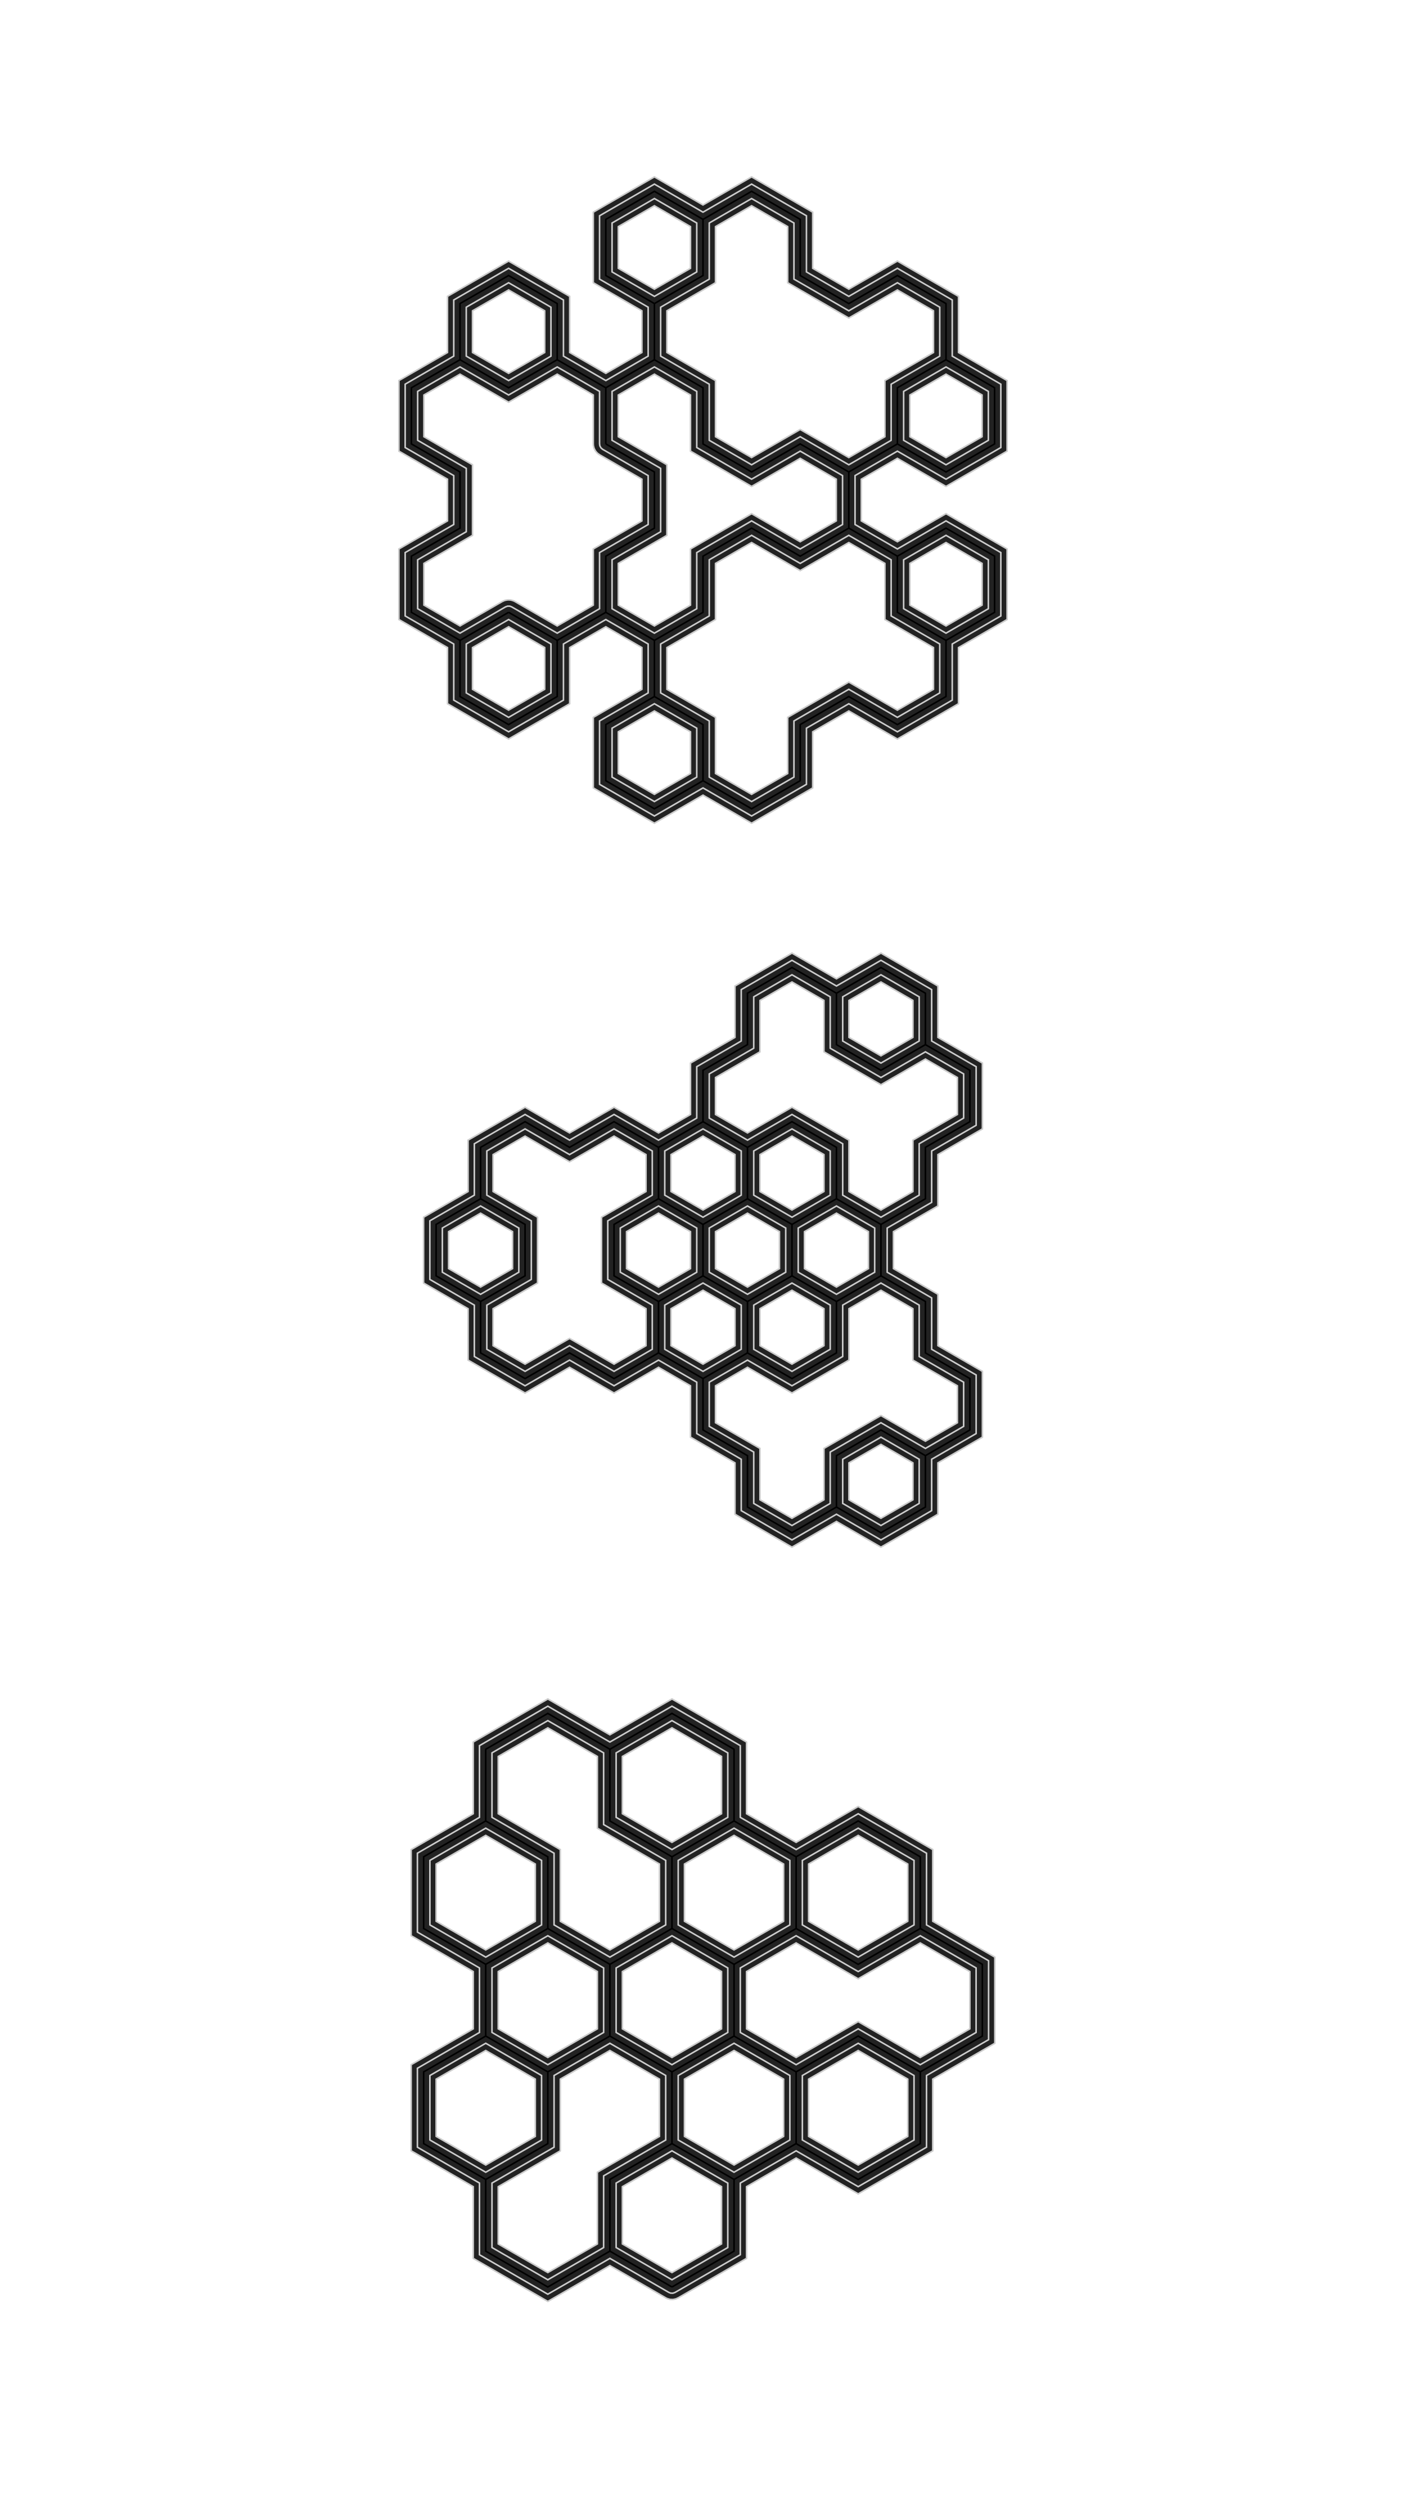 <svg version="1.1" xmlns="http://www.w3.org/2000/svg" xmlns:xlink="http://www.w3.org/1999/xlink" width="900" height="1600"><defs/><g><path fill="#222222" stroke="#cccccc" paint-order="fill stroke markers" d=" M 520.217 135.776 L 520.217 171.697 L 543.326 185.039 L 574.434 167.078 L 613.543 189.657 L 613.543 225.579 L 644.651 243.539 L 644.651 288.698 L 605.543 311.277 L 574.434 293.317 L 551.326 306.658 L 551.326 333.342 L 574.434 346.683 L 605.543 328.723 L 644.651 351.302 L 644.651 396.461 L 613.543 414.421 L 613.543 450.343 L 574.434 472.922 L 543.326 454.961 L 520.217 468.303 L 520.217 504.224 L 481.109 526.803 L 450 508.843 L 418.891 526.803 L 379.783 504.224 L 379.783 459.065 L 410.891 441.105 L 410.891 414.421 L 387.783 401.08 L 364.674 414.421 L 364.674 450.343 L 325.566 472.922 L 286.457 450.343 L 286.457 414.421 L 255.349 396.461 L 255.349 351.302 L 286.457 333.342 L 286.457 306.658 L 255.349 288.698 L 255.349 243.539 L 286.457 225.579 L 286.457 189.657 L 325.566 167.078 L 364.674 189.657 L 364.674 225.579 L 387.783 238.92 L 410.891 225.579 L 410.891 198.895 L 379.783 180.935 L 379.783 135.776 L 418.891 113.197 L 450 131.157 L 481.109 113.197 Z M 395.783 468.303 L 395.783 494.986 L 418.891 508.328 L 442 494.986 L 442 468.303 L 418.891 454.961 Z M 512.217 365.159 L 481.109 347.198 L 458 360.54 L 458 396.461 L 426.891 414.421 L 426.891 441.105 L 458 459.065 L 458 494.986 L 481.109 508.328 L 504.217 494.986 L 504.217 459.065 L 543.326 436.486 L 574.434 454.447 L 597.543 441.105 L 597.543 414.421 L 566.434 396.461 L 566.434 360.54 L 543.326 347.198 Z M 302.457 414.421 L 302.457 441.105 L 325.566 454.447 L 348.674 441.105 L 348.674 414.421 L 325.566 401.08 Z M 325.566 257.395 L 294.457 239.435 L 271.349 252.777 L 271.349 279.46 L 302.457 297.421 L 302.457 342.579 L 271.349 360.54 L 271.349 387.223 L 294.457 400.565 L 321.566 384.914 L 322.145 384.67 L 322.699 384.373 L 323.061 384.284 L 323.405 384.139 L 324.027 384.046 L 324.637 383.896 L 325.01 383.899 L 325.38 383.844 L 326.005 383.908 L 326.633 383.914 L 326.994 384.009 L 327.365 384.047 L 327.955 384.264 L 328.563 384.425 L 329.079 384.677 L 329.239 384.735 L 329.336 384.802 L 329.566 384.914 L 356.674 400.565 L 379.783 387.223 L 379.783 351.302 L 410.891 333.342 L 410.891 306.658 L 383.783 291.007 L 383.282 290.628 L 382.748 290.296 L 382.49 290.027 L 382.192 289.801 L 381.801 289.31 L 381.366 288.856 L 381.182 288.531 L 380.95 288.239 L 380.692 287.666 L 380.383 287.119 L 380.285 286.759 L 380.132 286.418 L 380.025 285.799 L 379.861 285.192 L 379.821 284.619 L 379.792 284.451 L 379.801 284.334 L 379.783 284.079 L 379.783 252.777 L 356.674 239.435 Z M 395.783 252.777 L 395.783 279.46 L 426.891 297.421 L 426.891 342.579 L 395.783 360.54 L 395.783 387.223 L 418.891 400.565 L 442 387.223 L 442 351.302 L 481.109 328.723 L 512.217 346.683 L 535.326 333.342 L 535.326 306.658 L 512.217 293.317 L 481.109 311.277 L 442 288.698 L 442 252.777 L 418.891 239.435 Z M 582.434 360.54 L 582.434 387.223 L 605.543 400.565 L 628.651 387.223 L 628.651 360.54 L 605.543 347.198 Z M 458 145.013 L 458 180.935 L 426.891 198.895 L 426.891 225.579 L 458 243.539 L 458 279.46 L 481.109 292.802 L 512.217 274.841 L 543.326 292.802 L 566.434 279.46 L 566.434 243.539 L 597.543 225.579 L 597.543 198.895 L 574.434 185.553 L 543.326 203.514 L 504.217 180.935 L 504.217 145.013 L 481.109 131.672 Z M 582.434 252.777 L 582.434 279.46 L 605.543 292.802 L 628.651 279.46 L 628.651 252.777 L 605.543 239.435 Z M 302.457 198.895 L 302.457 225.579 L 325.566 238.92 L 348.674 225.579 L 348.674 198.895 L 325.566 185.553 Z M 395.783 145.013 L 395.783 171.697 L 418.891 185.039 L 442 171.697 L 442 145.013 L 418.891 131.672 Z" stroke-miterlimit="10"/><path fill="#222222" stroke="#cccccc" paint-order="fill stroke markers" d=" M 516.217 138.085 L 516.217 174.006 L 543.326 189.657 L 574.434 171.697 L 609.543 191.967 L 609.543 227.888 L 640.651 245.848 L 640.651 286.388 L 605.543 306.658 L 574.434 288.698 L 547.326 304.349 L 547.326 335.651 L 574.434 351.302 L 605.543 333.342 L 640.651 353.612 L 640.651 394.152 L 609.543 412.112 L 609.543 448.033 L 574.434 468.303 L 543.326 450.343 L 516.217 465.994 L 516.217 501.915 L 481.109 522.185 L 450 504.224 L 418.891 522.185 L 383.783 501.915 L 383.783 461.375 L 414.891 443.414 L 414.891 412.112 L 387.783 396.461 L 360.674 412.112 L 360.674 448.033 L 325.566 468.303 L 290.457 448.033 L 290.457 412.112 L 259.349 394.152 L 259.349 353.612 L 290.457 335.651 L 290.457 304.349 L 259.349 286.388 L 259.349 245.848 L 290.457 227.888 L 290.457 191.967 L 325.566 171.697 L 360.674 191.967 L 360.674 227.888 L 387.783 243.539 L 414.891 227.888 L 414.891 196.586 L 383.783 178.625 L 383.783 138.085 L 418.891 117.815 L 450 135.776 L 481.109 117.815 Z M 391.783 465.994 L 391.783 497.296 L 418.891 512.947 L 446 497.296 L 446 465.994 L 418.891 450.343 Z M 512.217 360.54 L 481.109 342.579 L 454 358.23 L 454 394.152 L 422.891 412.112 L 422.891 443.414 L 454 461.375 L 454 497.296 L 481.109 512.947 L 508.217 497.296 L 508.217 461.375 L 543.326 441.105 L 574.434 459.065 L 601.543 443.414 L 601.543 412.112 L 570.434 394.152 L 570.434 358.23 L 543.326 342.579 Z M 298.457 412.112 L 298.457 443.414 L 325.566 459.065 L 352.674 443.414 L 352.674 412.112 L 325.566 396.461 Z M 325.566 252.777 L 294.457 234.816 L 267.349 250.467 L 267.349 281.77 L 298.457 299.73 L 298.457 340.27 L 267.349 358.23 L 267.349 389.533 L 294.457 405.184 L 323.566 388.378 L 323.622 388.358 L 323.67 388.32 L 324.283 388.119 L 324.891 387.899 L 324.951 387.9 L 325.008 387.881 L 325.654 387.905 L 326.299 387.91 L 326.356 387.931 L 326.416 387.933 L 327.566 388.378 L 356.674 405.184 L 383.783 389.533 L 383.783 353.612 L 414.891 335.651 L 414.891 304.349 L 385.783 287.543 L 385.737 287.504 L 385.681 287.482 L 385.2 287.051 L 384.706 286.635 L 384.676 286.583 L 384.632 286.542 L 384.33 285.972 L 384.011 285.41 L 384.001 285.35 L 383.973 285.297 L 383.783 284.079 L 383.783 250.467 L 356.674 234.816 Z M 391.783 250.467 L 391.783 281.77 L 422.891 299.73 L 422.891 340.27 L 391.783 358.23 L 391.783 389.533 L 418.891 405.184 L 446 389.533 L 446 353.612 L 481.109 333.342 L 512.217 351.302 L 539.326 335.651 L 539.326 304.349 L 512.217 288.698 L 481.109 306.658 L 446 286.388 L 446 250.467 L 418.891 234.816 Z M 578.434 358.23 L 578.434 389.533 L 605.543 405.184 L 632.651 389.533 L 632.651 358.23 L 605.543 342.579 Z M 454 142.704 L 454 178.625 L 422.891 196.586 L 422.891 227.888 L 454 245.848 L 454 281.77 L 481.109 297.421 L 512.217 279.46 L 543.326 297.421 L 570.434 281.77 L 570.434 245.848 L 601.543 227.888 L 601.543 196.586 L 574.434 180.935 L 543.326 198.895 L 508.217 178.625 L 508.217 142.704 L 481.109 127.053 Z M 578.434 250.467 L 578.434 281.77 L 605.543 297.421 L 632.651 281.77 L 632.651 250.467 L 605.543 234.816 Z M 298.457 196.586 L 298.457 227.888 L 325.566 243.539 L 352.674 227.888 L 352.674 196.586 L 325.566 180.935 Z M 391.783 142.704 L 391.783 174.006 L 418.891 189.657 L 446 174.006 L 446 142.704 L 418.891 127.053 Z" stroke-miterlimit="10"/><path fill="none" stroke="0xFFFFFF" paint-order="fill stroke markers" d=" M 387.783 284.079 L 387.783 248.158 L 418.891 230.197 L 450 248.158 L 450 284.079 L 481.109 302.039 L 512.217 284.079 L 543.326 302.039 L 543.326 337.961 L 512.217 355.921 L 481.109 337.961 L 450 355.921 L 450 391.842 L 418.891 409.803 L 387.783 391.842 L 387.783 355.921 L 418.891 337.961 L 418.891 302.039 L 387.783 284.079" stroke-miterlimit="10"/><path fill="none" stroke="0xFFFFFF" paint-order="fill stroke markers" d=" M 387.783 248.158 L 356.674 230.197 L 325.566 248.158 L 294.457 230.197 L 294.457 194.276 L 325.566 176.316 L 356.674 194.276 L 356.674 230.197" stroke-miterlimit="10"/><path fill="none" stroke="0xFFFFFF" paint-order="fill stroke markers" d=" M 418.891 230.197 L 418.891 194.276 L 387.783 176.316 L 387.783 140.395 L 418.891 122.434 L 450 140.395 L 481.109 122.434 L 512.217 140.395 L 512.217 176.316 L 543.326 194.276 L 574.434 176.316 L 605.543 194.276 L 605.543 230.197 L 636.651 248.158 L 636.651 284.079 L 605.543 302.039 L 574.434 284.079 L 543.326 302.039" stroke-miterlimit="10"/><path fill="none" stroke="0xFFFFFF" paint-order="fill stroke markers" d=" M 418.891 194.276 L 450 176.316 L 450 140.395" stroke-miterlimit="10"/><path fill="none" stroke="0xFFFFFF" paint-order="fill stroke markers" d=" M 605.543 230.197 L 574.434 248.158 L 574.434 284.079" stroke-miterlimit="10"/><path fill="none" stroke="0xFFFFFF" paint-order="fill stroke markers" d=" M 543.326 337.961 L 574.434 355.921 L 605.543 337.961 L 636.651 355.921 L 636.651 391.842 L 605.543 409.803 L 605.543 445.724 L 574.434 463.684 L 543.326 445.724 L 512.217 463.684 L 512.217 499.605 L 481.109 517.566 L 450 499.605 L 418.891 517.566 L 387.783 499.605 L 387.783 463.684 L 418.891 445.724 L 450 463.684 L 450 499.605" stroke-miterlimit="10"/><path fill="none" stroke="0xFFFFFF" paint-order="fill stroke markers" d=" M 605.543 409.803 L 574.434 391.842 L 574.434 355.921" stroke-miterlimit="10"/><path fill="none" stroke="0xFFFFFF" paint-order="fill stroke markers" d=" M 418.891 409.803 L 418.891 445.724" stroke-miterlimit="10"/><path fill="none" stroke="0xFFFFFF" paint-order="fill stroke markers" d=" M 387.783 391.842 L 356.674 409.803 L 356.674 445.724 L 325.566 463.684 L 294.457 445.724 L 294.457 409.803 L 263.349 391.842 L 263.349 355.921 L 294.457 337.961 L 294.457 302.039 L 263.349 284.079 L 263.349 248.158 L 294.457 230.197" stroke-miterlimit="10"/><path fill="none" stroke="0xFFFFFF" paint-order="fill stroke markers" d=" M 356.674 409.803 L 325.566 391.842" stroke-miterlimit="10"/><path fill="none" stroke="0xFFFFFF" paint-order="fill stroke markers" d=" M 325.566 391.842 L 294.457 409.803" stroke-miterlimit="10"/><path fill="#222222" stroke="#cccccc" paint-order="fill stroke markers" d=" M 600.374 630.982 L 600.374 663.862 L 628.848 680.302 L 628.848 722.419 L 600.374 738.859 L 600.374 771.739 L 571.899 788.179 L 571.899 811.821 L 600.374 828.261 L 600.374 861.141 L 628.848 877.581 L 628.848 919.698 L 600.374 936.138 L 600.374 969.018 L 563.899 990.076 L 535.424 973.637 L 506.949 990.076 L 470.475 969.018 L 470.475 936.138 L 442 919.698 L 442 886.818 L 421.525 874.997 L 393.051 891.437 L 364.576 874.997 L 336.101 891.437 L 299.626 870.378 L 299.626 837.499 L 271.152 821.059 L 271.152 778.941 L 299.626 762.501 L 299.626 729.622 L 336.101 708.563 L 364.576 725.003 L 393.051 708.563 L 421.525 725.003 L 442 713.182 L 442 680.302 L 470.475 663.862 L 470.475 630.982 L 506.949 609.924 L 535.424 626.363 L 563.899 609.924 Z M 543.424 837.499 L 543.424 870.378 L 506.949 891.437 L 478.475 874.997 L 458 886.818 L 458 910.46 L 486.475 926.9 L 486.475 959.78 L 506.949 971.601 L 527.424 959.78 L 527.424 926.9 L 563.899 905.842 L 592.374 922.282 L 612.848 910.46 L 612.848 886.818 L 584.374 870.378 L 584.374 837.499 L 563.899 825.678 Z M 543.424 936.138 L 543.424 959.78 L 563.899 971.601 L 584.374 959.78 L 584.374 936.138 L 563.899 924.317 Z M 364.576 743.478 L 336.101 727.038 L 315.626 738.859 L 315.626 762.501 L 344.101 778.941 L 344.101 821.059 L 315.626 837.499 L 315.626 861.141 L 336.101 872.962 L 364.576 856.522 L 393.051 872.962 L 413.525 861.141 L 413.525 837.499 L 385.051 821.059 L 385.051 778.941 L 413.525 762.501 L 413.525 738.859 L 393.051 727.038 Z M 429.525 837.499 L 429.525 861.141 L 450 872.962 L 470.475 861.141 L 470.475 837.499 L 450 825.678 Z M 486.475 837.499 L 486.475 861.141 L 506.949 872.962 L 527.424 861.141 L 527.424 837.499 L 506.949 825.678 Z M 287.152 788.179 L 287.152 811.821 L 307.626 823.642 L 328.101 811.821 L 328.101 788.179 L 307.626 776.358 Z M 401.051 788.179 L 401.051 811.821 L 421.525 823.642 L 442 811.821 L 442 788.179 L 421.525 776.358 Z M 458 788.179 L 458 811.821 L 478.475 823.642 L 498.949 811.821 L 498.949 788.179 L 478.475 776.358 Z M 514.949 788.179 L 514.949 811.821 L 535.424 823.642 L 555.899 811.821 L 555.899 788.179 L 535.424 776.358 Z M 429.525 738.859 L 429.525 762.501 L 450 774.322 L 470.475 762.501 L 470.475 738.859 L 450 727.038 Z M 486.475 738.859 L 486.475 762.501 L 506.949 774.322 L 527.424 762.501 L 527.424 738.859 L 506.949 727.038 Z M 486.475 640.22 L 486.475 673.1 L 458 689.54 L 458 713.182 L 478.475 725.003 L 506.949 708.563 L 543.424 729.622 L 543.424 762.501 L 563.899 774.322 L 584.374 762.501 L 584.374 729.622 L 612.848 713.182 L 612.848 689.54 L 592.374 677.718 L 563.899 694.158 L 527.424 673.1 L 527.424 640.22 L 506.949 628.399 Z M 543.424 640.22 L 543.424 663.862 L 563.899 675.683 L 584.374 663.862 L 584.374 640.22 L 563.899 628.399 Z" stroke-miterlimit="10"/><path fill="#222222" stroke="#cccccc" paint-order="fill stroke markers" d=" M 596.374 633.292 L 596.374 666.171 L 624.848 682.611 L 624.848 720.11 L 596.374 736.55 L 596.374 769.43 L 567.899 785.87 L 567.899 814.13 L 596.374 830.57 L 596.374 863.45 L 624.848 879.89 L 624.848 917.389 L 596.374 933.829 L 596.374 966.708 L 563.899 985.458 L 535.424 969.018 L 506.949 985.458 L 474.475 966.708 L 474.475 933.829 L 446 917.389 L 446 884.509 L 421.525 870.378 L 393.051 886.818 L 364.576 870.378 L 336.101 886.818 L 303.626 868.069 L 303.626 835.189 L 275.152 818.749 L 275.152 781.251 L 303.626 764.811 L 303.626 731.931 L 336.101 713.182 L 364.576 729.622 L 393.051 713.182 L 421.525 729.622 L 446 715.491 L 446 682.611 L 474.475 666.171 L 474.475 633.292 L 506.949 614.542 L 535.424 630.982 L 563.899 614.542 Z M 539.424 835.189 L 539.424 868.069 L 506.949 886.818 L 478.475 870.378 L 454 884.509 L 454 912.77 L 482.475 929.21 L 482.475 962.09 L 506.949 976.22 L 531.424 962.09 L 531.424 929.21 L 563.899 910.46 L 592.374 926.9 L 616.848 912.77 L 616.848 884.509 L 588.374 868.069 L 588.374 835.189 L 563.899 821.059 Z M 539.424 933.829 L 539.424 962.09 L 563.899 976.22 L 588.374 962.09 L 588.374 933.829 L 563.899 919.698 Z M 364.576 738.859 L 336.101 722.419 L 311.626 736.55 L 311.626 764.811 L 340.101 781.251 L 340.101 818.749 L 311.626 835.189 L 311.626 863.45 L 336.101 877.581 L 364.576 861.141 L 393.051 877.581 L 417.525 863.45 L 417.525 835.189 L 389.051 818.749 L 389.051 781.251 L 417.525 764.811 L 417.525 736.55 L 393.051 722.419 Z M 425.525 835.189 L 425.525 863.45 L 450 877.581 L 474.475 863.45 L 474.475 835.189 L 450 821.059 Z M 482.475 835.189 L 482.475 863.45 L 506.949 877.581 L 531.424 863.45 L 531.424 835.189 L 506.949 821.059 Z M 283.152 785.87 L 283.152 814.13 L 307.626 828.261 L 332.101 814.13 L 332.101 785.87 L 307.626 771.739 Z M 397.051 785.87 L 397.051 814.13 L 421.525 828.261 L 446 814.13 L 446 785.87 L 421.525 771.739 Z M 454 785.87 L 454 814.13 L 478.475 828.261 L 502.949 814.13 L 502.949 785.87 L 478.475 771.739 Z M 510.949 785.87 L 510.949 814.13 L 535.424 828.261 L 559.899 814.13 L 559.899 785.87 L 535.424 771.739 Z M 425.525 736.55 L 425.525 764.811 L 450 778.941 L 474.475 764.811 L 474.475 736.55 L 450 722.419 Z M 482.475 736.55 L 482.475 764.811 L 506.949 778.941 L 531.424 764.811 L 531.424 736.55 L 506.949 722.419 Z M 482.475 637.91 L 482.475 670.79 L 454 687.23 L 454 715.491 L 478.475 729.622 L 506.949 713.182 L 539.424 731.931 L 539.424 764.811 L 563.899 778.941 L 588.374 764.811 L 588.374 731.931 L 616.848 715.491 L 616.848 687.23 L 592.374 673.1 L 563.899 689.54 L 531.424 670.79 L 531.424 637.91 L 506.949 623.78 Z M 539.424 637.91 L 539.424 666.171 L 563.899 680.302 L 588.374 666.171 L 588.374 637.91 L 563.899 623.78 Z" stroke-miterlimit="10"/><path fill="none" stroke="0xFFFFFF" paint-order="fill stroke markers" d=" M 592.374 931.519 L 592.374 964.399 L 563.899 980.839 L 535.424 964.399 L 535.424 931.519 L 563.899 915.079 L 592.374 931.519 L 620.848 915.079 L 620.848 882.199 L 592.374 865.76 L 592.374 832.88 L 563.899 816.44 L 563.899 783.56 L 535.424 767.12 L 506.949 783.56 L 506.949 816.44 L 478.475 832.88 L 450 816.44 L 421.525 832.88 L 393.051 816.44 L 393.051 783.56 L 421.525 767.12 L 450 783.56 L 478.475 767.12 L 478.475 734.24 L 506.949 717.801 L 535.424 734.24 L 535.424 767.12" stroke-miterlimit="10"/><path fill="none" stroke="0xFFFFFF" paint-order="fill stroke markers" d=" M 478.475 767.12 L 506.949 783.56" stroke-miterlimit="10"/><path fill="none" stroke="0xFFFFFF" paint-order="fill stroke markers" d=" M 506.949 816.44 L 535.424 832.88 L 535.424 865.76 L 506.949 882.199 L 478.475 865.76 L 478.475 832.88" stroke-miterlimit="10"/><path fill="none" stroke="0xFFFFFF" paint-order="fill stroke markers" d=" M 535.424 832.88 L 563.899 816.44" stroke-miterlimit="10"/><path fill="none" stroke="0xFFFFFF" paint-order="fill stroke markers" d=" M 563.899 783.56 L 592.374 767.12 L 592.374 734.24 L 620.848 717.801 L 620.848 684.921 L 592.374 668.481 L 563.899 684.921 L 535.424 668.481 L 535.424 635.601 L 506.949 619.161 L 478.475 635.601 L 478.475 668.481 L 450 684.921 L 450 717.801 L 421.525 734.24 L 393.051 717.801 L 364.576 734.24 L 336.101 717.801 L 307.626 734.24 L 307.626 767.12 L 336.101 783.56 L 336.101 816.44 L 307.626 832.88 L 307.626 865.76 L 336.101 882.199 L 364.576 865.76 L 393.051 882.199 L 421.525 865.76 L 450 882.199 L 450 915.079 L 478.475 931.519 L 478.475 964.399 L 506.949 980.839 L 535.424 964.399" stroke-miterlimit="10"/><path fill="none" stroke="0xFFFFFF" paint-order="fill stroke markers" d=" M 535.424 635.601 L 563.899 619.161 L 592.374 635.601 L 592.374 668.481" stroke-miterlimit="10"/><path fill="none" stroke="0xFFFFFF" paint-order="fill stroke markers" d=" M 421.525 734.24 L 421.525 767.12" stroke-miterlimit="10"/><path fill="none" stroke="0xFFFFFF" paint-order="fill stroke markers" d=" M 450 816.44 L 450 783.56" stroke-miterlimit="10"/><path fill="none" stroke="0xFFFFFF" paint-order="fill stroke markers" d=" M 478.475 734.24 L 450 717.801" stroke-miterlimit="10"/><path fill="none" stroke="0xFFFFFF" paint-order="fill stroke markers" d=" M 307.626 832.88 L 279.152 816.44 L 279.152 783.56 L 307.626 767.12" stroke-miterlimit="10"/><path fill="none" stroke="0xFFFFFF" paint-order="fill stroke markers" d=" M 450 882.199 L 478.475 865.76" stroke-miterlimit="10"/><path fill="none" stroke="0xFFFFFF" paint-order="fill stroke markers" d=" M 421.525 832.88 L 421.525 865.76" stroke-miterlimit="10"/><path fill="#222222" stroke="#cccccc" paint-order="fill stroke markers" d=" M 390.396 1110.171 L 430.132 1087.23 L 477.868 1114.79 L 477.868 1160.673 L 509.604 1178.996 L 549.34 1156.055 L 597.076 1183.615 L 597.076 1229.498 L 636.812 1252.44 L 636.812 1307.56 L 597.076 1330.502 L 597.076 1376.385 L 549.34 1403.945 L 509.604 1381.004 L 477.868 1399.327 L 477.868 1445.21 L 434.132 1470.461 L 433.553 1470.705 L 432.999 1471.001 L 432.636 1471.09 L 432.292 1471.235 L 431.671 1471.328 L 431.061 1471.478 L 430.687 1471.475 L 430.318 1471.53 L 429.693 1471.467 L 429.065 1471.461 L 428.704 1471.365 L 428.332 1471.328 L 427.743 1471.111 L 427.135 1470.95 L 426.619 1470.698 L 426.459 1470.639 L 426.362 1470.573 L 426.132 1470.461 L 390.396 1449.829 L 350.66 1472.77 L 302.924 1445.21 L 302.924 1399.327 L 263.188 1376.385 L 263.188 1321.264 L 302.924 1298.323 L 302.924 1261.677 L 263.188 1238.736 L 263.188 1183.615 L 302.924 1160.673 L 302.924 1114.79 L 350.66 1087.23 Z M 358.66 1330.502 L 358.66 1376.385 L 318.924 1399.327 L 318.924 1435.972 L 350.66 1454.295 L 382.396 1435.972 L 382.396 1390.089 L 422.132 1367.147 L 422.132 1330.502 L 390.396 1312.179 Z M 398.396 1399.327 L 398.396 1435.972 L 430.132 1454.295 L 461.868 1435.972 L 461.868 1399.327 L 430.132 1381.004 Z M 279.188 1330.502 L 279.188 1367.147 L 310.924 1385.47 L 342.66 1367.147 L 342.66 1330.502 L 310.924 1312.179 Z M 438.132 1330.502 L 438.132 1367.147 L 469.868 1385.47 L 501.604 1367.147 L 501.604 1330.502 L 469.868 1312.179 Z M 517.604 1330.502 L 517.604 1367.147 L 549.34 1385.47 L 581.076 1367.147 L 581.076 1330.502 L 549.34 1312.179 Z M 318.924 1261.677 L 318.924 1298.323 L 350.66 1316.646 L 382.396 1298.323 L 382.396 1261.677 L 350.66 1243.354 Z M 398.396 1261.677 L 398.396 1298.323 L 430.132 1316.646 L 461.868 1298.323 L 461.868 1261.677 L 430.132 1243.354 Z M 549.34 1266.296 L 509.604 1243.354 L 477.868 1261.677 L 477.868 1298.323 L 509.604 1316.646 L 549.34 1293.704 L 589.076 1316.646 L 620.812 1298.323 L 620.812 1261.677 L 589.076 1243.354 Z M 279.188 1192.853 L 279.188 1229.498 L 310.924 1247.821 L 342.66 1229.498 L 342.66 1192.853 L 310.924 1174.53 Z M 318.924 1124.028 L 318.924 1160.673 L 358.66 1183.615 L 358.66 1229.498 L 390.396 1247.821 L 422.132 1229.498 L 422.132 1192.853 L 382.396 1169.911 L 382.396 1124.028 L 350.66 1105.705 Z M 438.132 1192.853 L 438.132 1229.498 L 469.868 1247.821 L 501.604 1229.498 L 501.604 1192.853 L 469.868 1174.53 Z M 517.604 1192.853 L 517.604 1229.498 L 549.34 1247.821 L 581.076 1229.498 L 581.076 1192.853 L 549.34 1174.53 Z M 398.396 1124.028 L 398.396 1160.673 L 430.132 1178.996 L 461.868 1160.673 L 461.868 1124.028 L 430.132 1105.705 Z" stroke-miterlimit="10"/><path fill="#222222" stroke="#cccccc" paint-order="fill stroke markers" d=" M 473.868 1117.1 L 473.868 1162.983 L 509.604 1183.615 L 549.34 1160.673 L 593.076 1185.924 L 593.076 1231.807 L 632.812 1254.749 L 632.812 1305.251 L 593.076 1328.193 L 593.076 1374.076 L 549.34 1399.327 L 509.604 1376.385 L 473.868 1397.017 L 473.868 1442.9 L 432.132 1466.997 L 432.075 1467.017 L 432.028 1467.055 L 431.415 1467.256 L 430.807 1467.475 L 430.747 1467.475 L 430.69 1467.494 L 430.044 1467.47 L 429.398 1467.465 L 429.342 1467.443 L 429.282 1467.441 L 428.132 1466.997 L 390.396 1445.21 L 350.66 1468.151 L 306.924 1442.9 L 306.924 1397.017 L 267.188 1374.076 L 267.188 1323.574 L 306.924 1300.632 L 306.924 1259.368 L 267.188 1236.426 L 267.188 1185.924 L 306.924 1162.983 L 306.924 1117.1 L 350.66 1091.849 L 390.396 1114.79 L 430.132 1091.849 Z M 354.66 1328.193 L 354.66 1374.076 L 314.924 1397.017 L 314.924 1438.282 L 350.66 1458.914 L 386.396 1438.282 L 386.396 1392.398 L 426.132 1369.457 L 426.132 1328.193 L 390.396 1307.56 Z M 394.396 1397.017 L 394.396 1438.282 L 430.132 1458.914 L 465.868 1438.282 L 465.868 1397.017 L 430.132 1376.385 Z M 275.188 1328.193 L 275.188 1369.457 L 310.924 1390.089 L 346.66 1369.457 L 346.66 1328.193 L 310.924 1307.56 Z M 434.132 1328.193 L 434.132 1369.457 L 469.868 1390.089 L 505.604 1369.457 L 505.604 1328.193 L 469.868 1307.56 Z M 513.604 1328.193 L 513.604 1369.457 L 549.34 1390.089 L 585.076 1369.457 L 585.076 1328.193 L 549.34 1307.56 Z M 314.924 1259.368 L 314.924 1300.632 L 350.66 1321.264 L 386.396 1300.632 L 386.396 1259.368 L 350.66 1238.736 Z M 394.396 1259.368 L 394.396 1300.632 L 430.132 1321.264 L 465.868 1300.632 L 465.868 1259.368 L 430.132 1238.736 Z M 549.34 1261.677 L 509.604 1238.736 L 473.868 1259.368 L 473.868 1300.632 L 509.604 1321.264 L 549.34 1298.323 L 589.076 1321.264 L 624.812 1300.632 L 624.812 1259.368 L 589.076 1238.736 Z M 275.188 1190.543 L 275.188 1231.807 L 310.924 1252.44 L 346.66 1231.807 L 346.66 1190.543 L 310.924 1169.911 Z M 314.924 1121.718 L 314.924 1162.983 L 354.66 1185.924 L 354.66 1231.807 L 390.396 1252.44 L 426.132 1231.807 L 426.132 1190.543 L 386.396 1167.602 L 386.396 1121.718 L 350.66 1101.086 Z M 434.132 1190.543 L 434.132 1231.807 L 469.868 1252.44 L 505.604 1231.807 L 505.604 1190.543 L 469.868 1169.911 Z M 513.604 1190.543 L 513.604 1231.807 L 549.34 1252.44 L 585.076 1231.807 L 585.076 1190.543 L 549.34 1169.911 Z M 394.396 1121.718 L 394.396 1162.983 L 430.132 1183.615 L 465.868 1162.983 L 465.868 1121.718 L 430.132 1101.086 Z" stroke-miterlimit="10"/><path fill="none" stroke="0xFFFFFF" paint-order="fill stroke markers" d=" M 390.396 1302.942 L 350.66 1325.883 L 350.66 1371.766 L 310.924 1394.708 L 271.188 1371.766 L 271.188 1325.883 L 310.924 1302.942 L 310.924 1257.058 L 350.66 1234.117 L 390.396 1257.058 L 390.396 1302.942 L 430.132 1325.883 L 469.868 1302.942 L 469.868 1257.058 L 430.132 1234.117 L 390.396 1257.058" stroke-miterlimit="10"/><path fill="none" stroke="0xFFFFFF" paint-order="fill stroke markers" d=" M 430.132 1234.117 L 430.132 1188.234 L 390.396 1165.292 L 390.396 1119.409 L 350.66 1096.467 L 310.924 1119.409 L 310.924 1165.292 L 350.66 1188.234 L 350.66 1234.117" stroke-miterlimit="10"/><path fill="none" stroke="0xFFFFFF" paint-order="fill stroke markers" d=" M 430.132 1188.234 L 469.868 1165.292 L 509.604 1188.234 L 509.604 1234.117 L 469.868 1257.058" stroke-miterlimit="10"/><path fill="none" stroke="0xFFFFFF" paint-order="fill stroke markers" d=" M 509.604 1188.234 L 549.34 1165.292 L 589.076 1188.234 L 589.076 1234.117 L 549.34 1257.058 L 509.604 1234.117" stroke-miterlimit="10"/><path fill="none" stroke="0xFFFFFF" paint-order="fill stroke markers" d=" M 310.924 1394.708 L 310.924 1440.591 L 350.66 1463.533 L 390.396 1440.591 L 390.396 1394.708 L 430.132 1371.766 L 430.132 1325.883" stroke-miterlimit="10"/><path fill="none" stroke="0xFFFFFF" paint-order="fill stroke markers" d=" M 390.396 1119.409 L 430.132 1096.467 L 469.868 1119.409 L 469.868 1165.292" stroke-miterlimit="10"/><path fill="none" stroke="0xFFFFFF" paint-order="fill stroke markers" d=" M 350.66 1325.883 L 310.924 1302.942" stroke-miterlimit="10"/><path fill="none" stroke="0xFFFFFF" paint-order="fill stroke markers" d=" M 310.924 1257.058 L 271.188 1234.117 L 271.188 1188.234 L 310.924 1165.292" stroke-miterlimit="10"/><path fill="none" stroke="0xFFFFFF" paint-order="fill stroke markers" d=" M 469.868 1302.942 L 509.604 1325.883 L 509.604 1371.766 L 469.868 1394.708 L 430.132 1371.766" stroke-miterlimit="10"/><path fill="none" stroke="0xFFFFFF" paint-order="fill stroke markers" d=" M 509.604 1325.883 L 549.34 1302.942 L 589.076 1325.883 L 589.076 1371.766 L 549.34 1394.708 L 509.604 1371.766" stroke-miterlimit="10"/><path fill="none" stroke="0xFFFFFF" paint-order="fill stroke markers" d=" M 589.076 1325.883 L 628.812 1302.942 L 628.812 1257.058 L 589.076 1234.117" stroke-miterlimit="10"/><path fill="none" stroke="0xFFFFFF" paint-order="fill stroke markers" d=" M 469.868 1394.708 L 469.868 1440.591 L 430.132 1463.533" stroke-miterlimit="10"/><path fill="none" stroke="0xFFFFFF" paint-order="fill stroke markers" d=" M 430.132 1463.533 L 390.396 1440.591" stroke-miterlimit="10"/></g></svg>